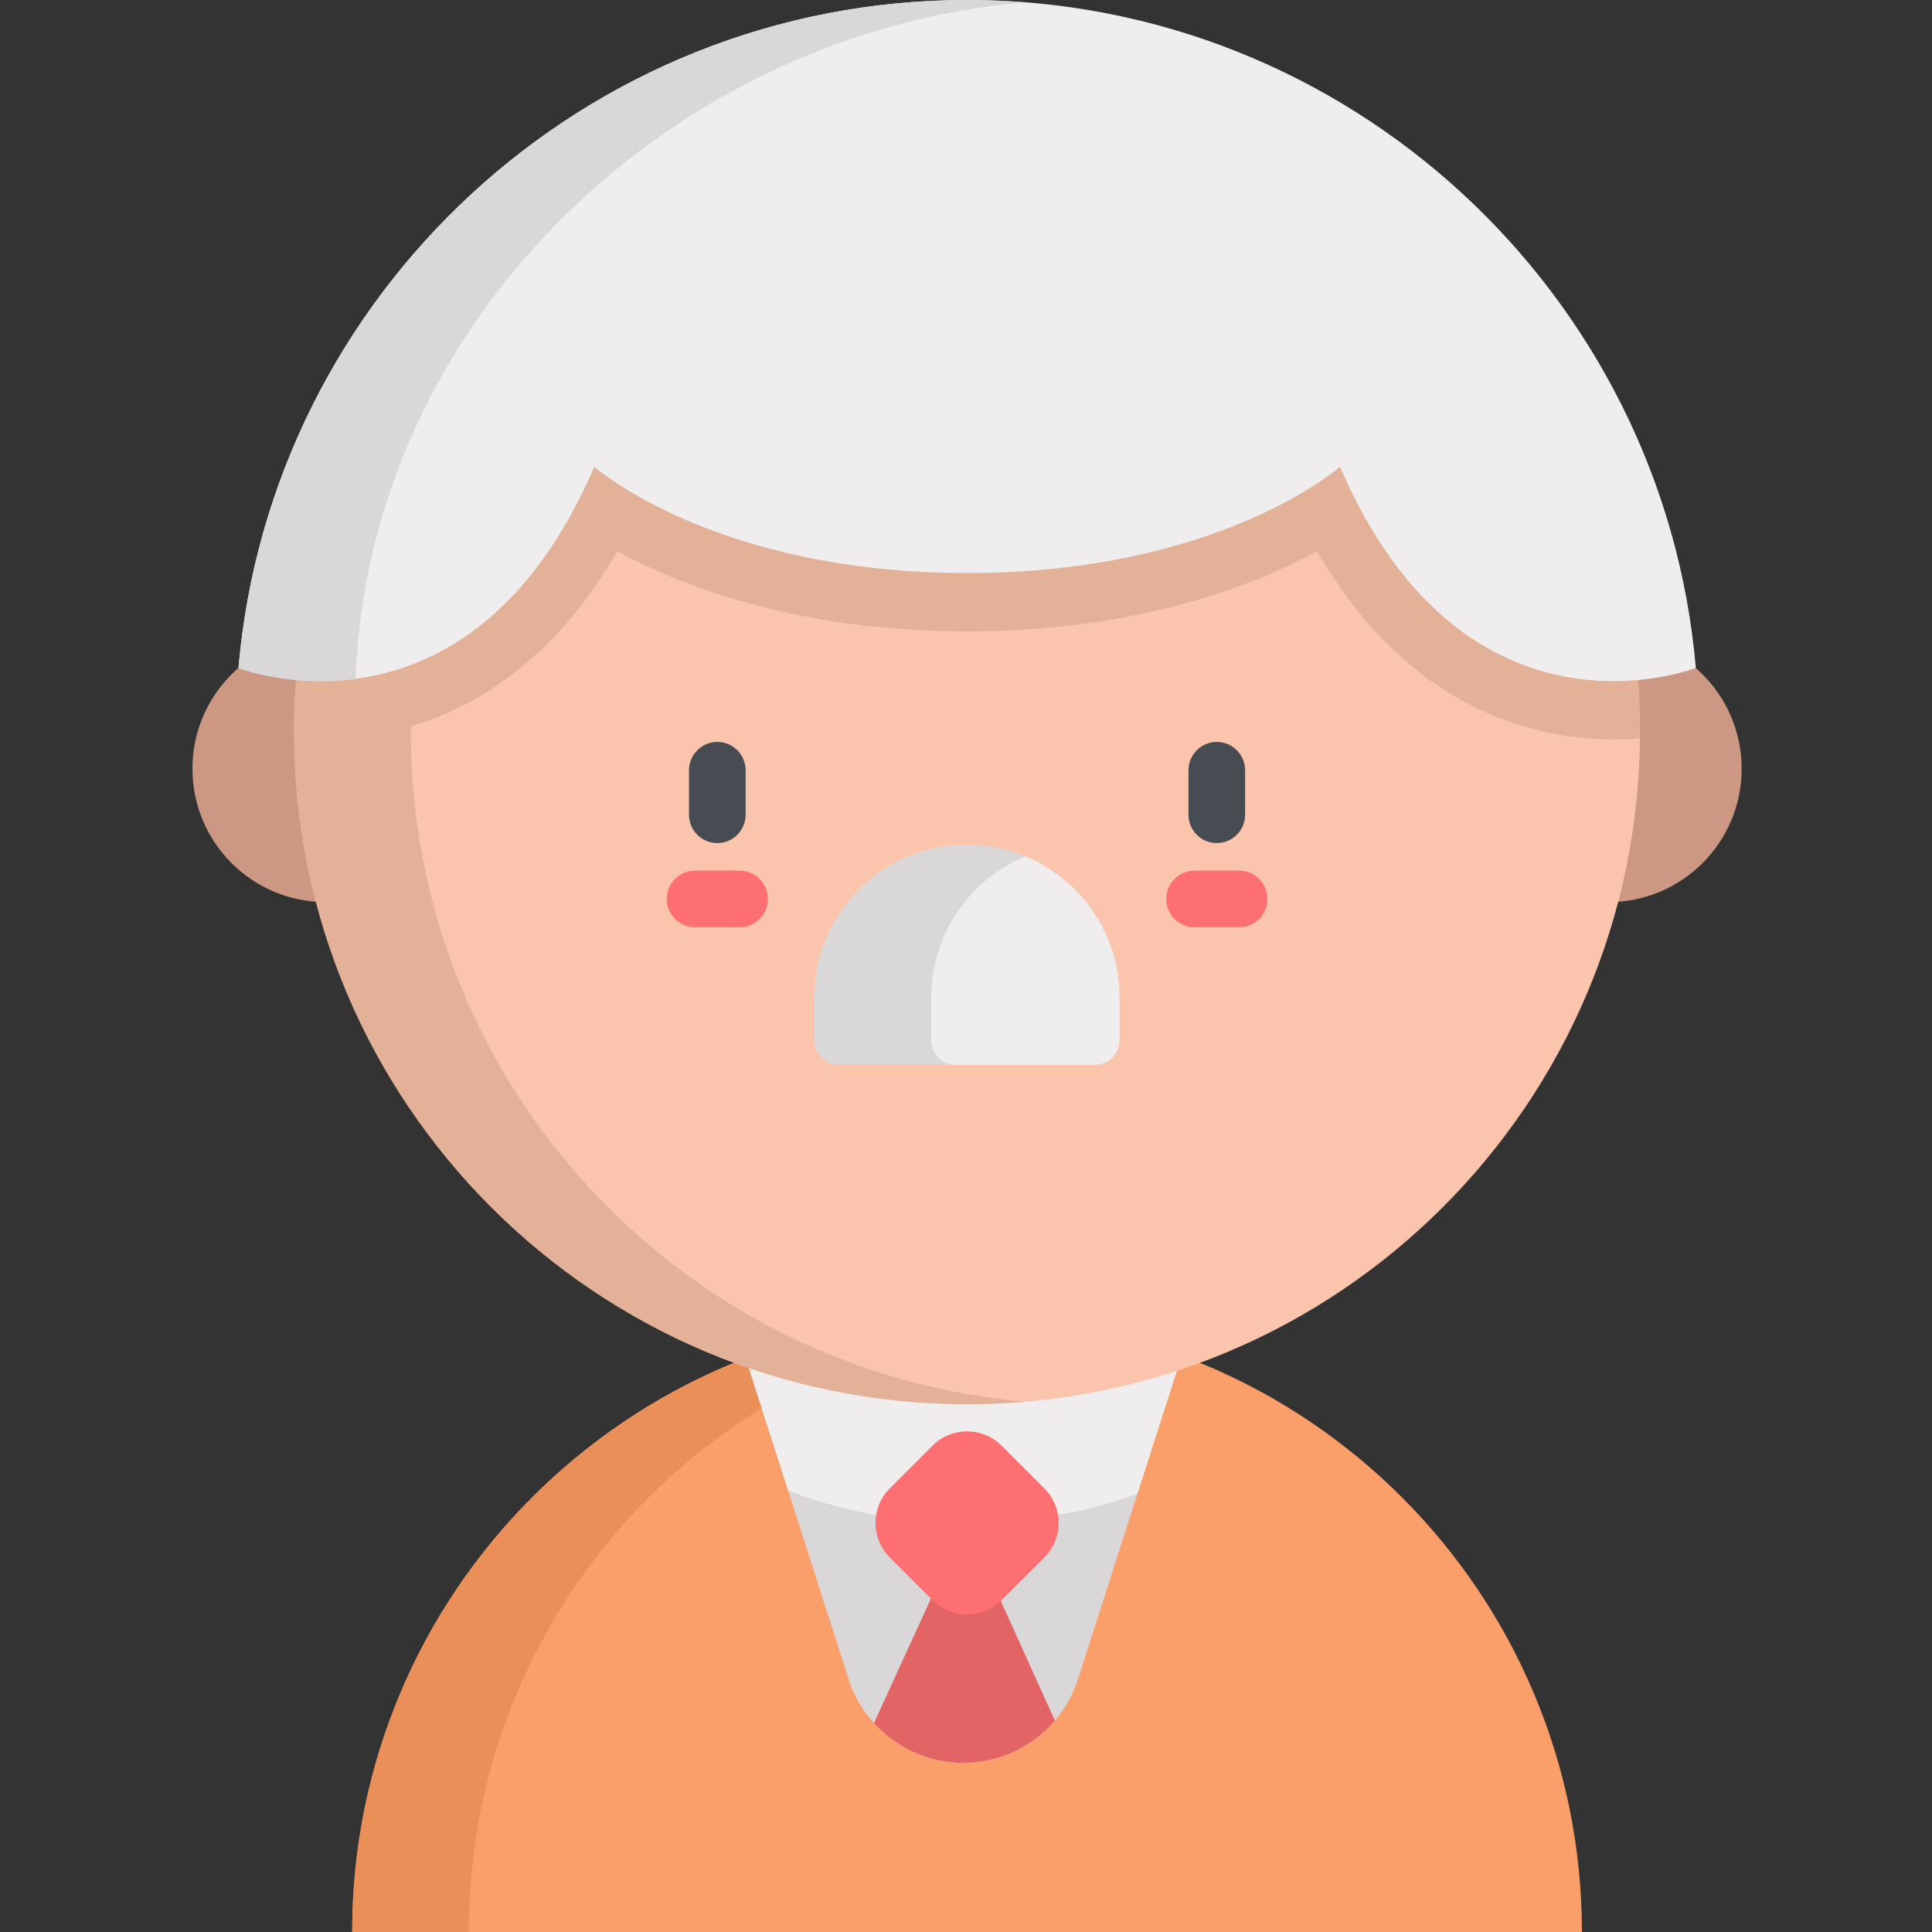 <svg viewBox="-51 0 512 512.001" xmlns="http://www.w3.org/2000/svg"><rect x="-51" y="0" width="512" height="512.001" fill="#333333" stroke="none"/><path d="m42.332 512c0-89.992 72.953-162.945 162.949-162.945 89.992 0 162.945 72.953 162.945 162.945zm0 0" fill="#fa9f6a"/><path d="m220.734 349.789c-5.09-.48-10.242-.734-15.453-.734-89.996 0-162.949 72.953-162.949 162.945h30.906c0-84.781 64.75-154.426 147.496-162.211zm0 0" fill="#eb8f59"/><path d="m410.559 203.723c0 19.523-15.828 35.352-35.352 35.352-19.523 0-35.352-15.828-35.352-35.352 0-19.527 15.828-35.355 35.352-35.355 19.523 0 35.352 15.828 35.352 35.355zm0 0" fill="#cc9883"/><path d="m70.703 203.723c0 19.523-15.828 35.352-35.352 35.352-19.523 0-35.352-15.828-35.352-35.352 0-19.527 15.828-35.355 35.352-35.355 19.523 0 35.352 15.828 35.352 35.355zm0 0" fill="#cc9883"/><path d="m204.285 327.551h-68.047l37.664 117.461c4.23 13.207 16.512 22.164 30.383 22.164 13.867 0 26.148-8.957 30.383-22.164l37.66-117.461zm0 0" fill="#d9d7d8"/><path d="m204.285 467.176c9.547 0 18.34-4.246 24.273-11.199l-23.668-52.383-24.277 53.039c5.918 6.555 14.434 10.543 23.672 10.543zm0 0" fill="#e36465"/><path d="m146.992 361.082 10.875 33.922c9.945 3.895 26.305 8.59 47.414 8.59 19.574 0 35.062-4.039 45.145-7.734l13.145-40.988v-.074h-116.578zm0 0" fill="#efedee"/><path d="m383.621 193.797c0 98.492-79.848 178.34-178.34 178.34-98.496 0-178.34-79.848-178.34-178.34 0-98.496 79.844-178.34 178.34-178.34 98.492 0 178.34 79.844 178.34 178.34zm0 0" fill="#fbc4ac"/><path d="m57.852 193.797c0-93.285 71.629-169.828 162.887-177.664-5.098-.441-10.25-.676-15.457-.676-98.496 0-178.34 79.844-178.34 178.34s79.844 178.34 178.34 178.34c5.207 0 10.359-.238 15.457-.672-91.258-7.84-162.887-84.383-162.887-177.668zm0 0" fill="#e3b098"/><path d="m205.281 15.457c-98.496 0-178.34 79.844-178.34 178.34 0 .625.016 1.246.023 1.871 2.223.18 4.566.297 7.043.297 19.496 0 53.824-6.918 78.582-49.887 17.137 9.312 47.844 21.238 92.719 21.238s75.582-11.926 92.719-21.238c24.758 42.969 59.082 49.883 78.578 49.887h.004c2.457 0 4.781-.113 6.984-.293.008-.625.023-1.246.023-1.875.004-98.496-79.844-178.34-178.336-178.34zm0 0" fill="#e3b098"/><path d="m239.141 282.211h-67.723c-3.621 0-6.555-2.934-6.555-6.555v-11.359c0-22.32 18.094-40.414 40.418-40.414 22.32 0 40.414 18.094 40.414 40.414v11.359c0 3.617-2.934 6.555-6.555 6.555zm0 0" fill="#efedee"/><path d="m195.777 275.656v-11.359c0-16.844 10.309-31.277 24.961-37.348-4.766-1.973-9.984-3.066-15.457-3.066-22.324 0-40.418 18.094-40.418 40.414v11.359c0 3.621 2.934 6.555 6.555 6.555h30.914c-3.621 0-6.555-2.938-6.555-6.555zm0 0" fill="#d9d7d8"/><path d="m196.133 424.074-11.336-11.332c-5.051-5.055-5.051-13.246 0-18.297l11.336-11.336c5.051-5.051 13.242-5.051 18.293 0l11.336 11.336c5.055 5.051 5.055 13.242 0 18.297l-11.336 11.332c-5.051 5.055-13.242 5.055-18.293 0zm0 0" fill="#fd6f71"/><path d="m205.336 0h-.055c-101.207 0-184.543 77.98-193.078 177.012 0 0 61.039 23.902 94.301-53.316 0 0 31.785 28.164 98.805 28.164 67.02 0 98.805-28.164 98.805-28.164 33.262 77.219 94.301 53.316 94.301 53.316-8.535-99.031-91.871-177.012-193.078-177.012zm0 0" fill="#efedee"/><path d="m220.938.633c-5.148-.41-10.348-.633-15.602-.633h-.055c-101.207 0-184.543 77.98-193.078 177.012 0 0 13.387 5.242 31.043 2.883 3.445-95.547 84.734-171.664 177.691-179.262zm0 0" fill="#d9d7d8"/><path d="m271.465 223.422c-4.141 0-7.5-3.355-7.5-7.5v-11.801c0-4.141 3.359-7.5 7.5-7.5s7.5 3.359 7.5 7.5v11.801c0 4.145-3.359 7.5-7.5 7.5zm0 0" fill="#464c51"/><path d="m139.094 223.422c-4.141 0-7.5-3.355-7.5-7.5v-11.801c0-4.141 3.359-7.5 7.5-7.5 4.145 0 7.5 3.359 7.5 7.5v11.801c0 4.145-3.355 7.5-7.5 7.5zm0 0" fill="#464c51"/><g fill="#fd6f71"><path d="m277.363 245.73h-11.797c-4.145 0-7.5-3.359-7.5-7.5s3.355-7.5 7.5-7.5h11.797c4.145 0 7.5 3.359 7.5 7.5s-3.355 7.5-7.5 7.5zm0 0"/><path d="m144.996 245.73h-11.801c-4.145 0-7.5-3.359-7.5-7.5s3.355-7.5 7.5-7.5h11.801c4.141 0 7.5 3.359 7.5 7.5s-3.359 7.5-7.5 7.5zm0 0"/></g></svg>
